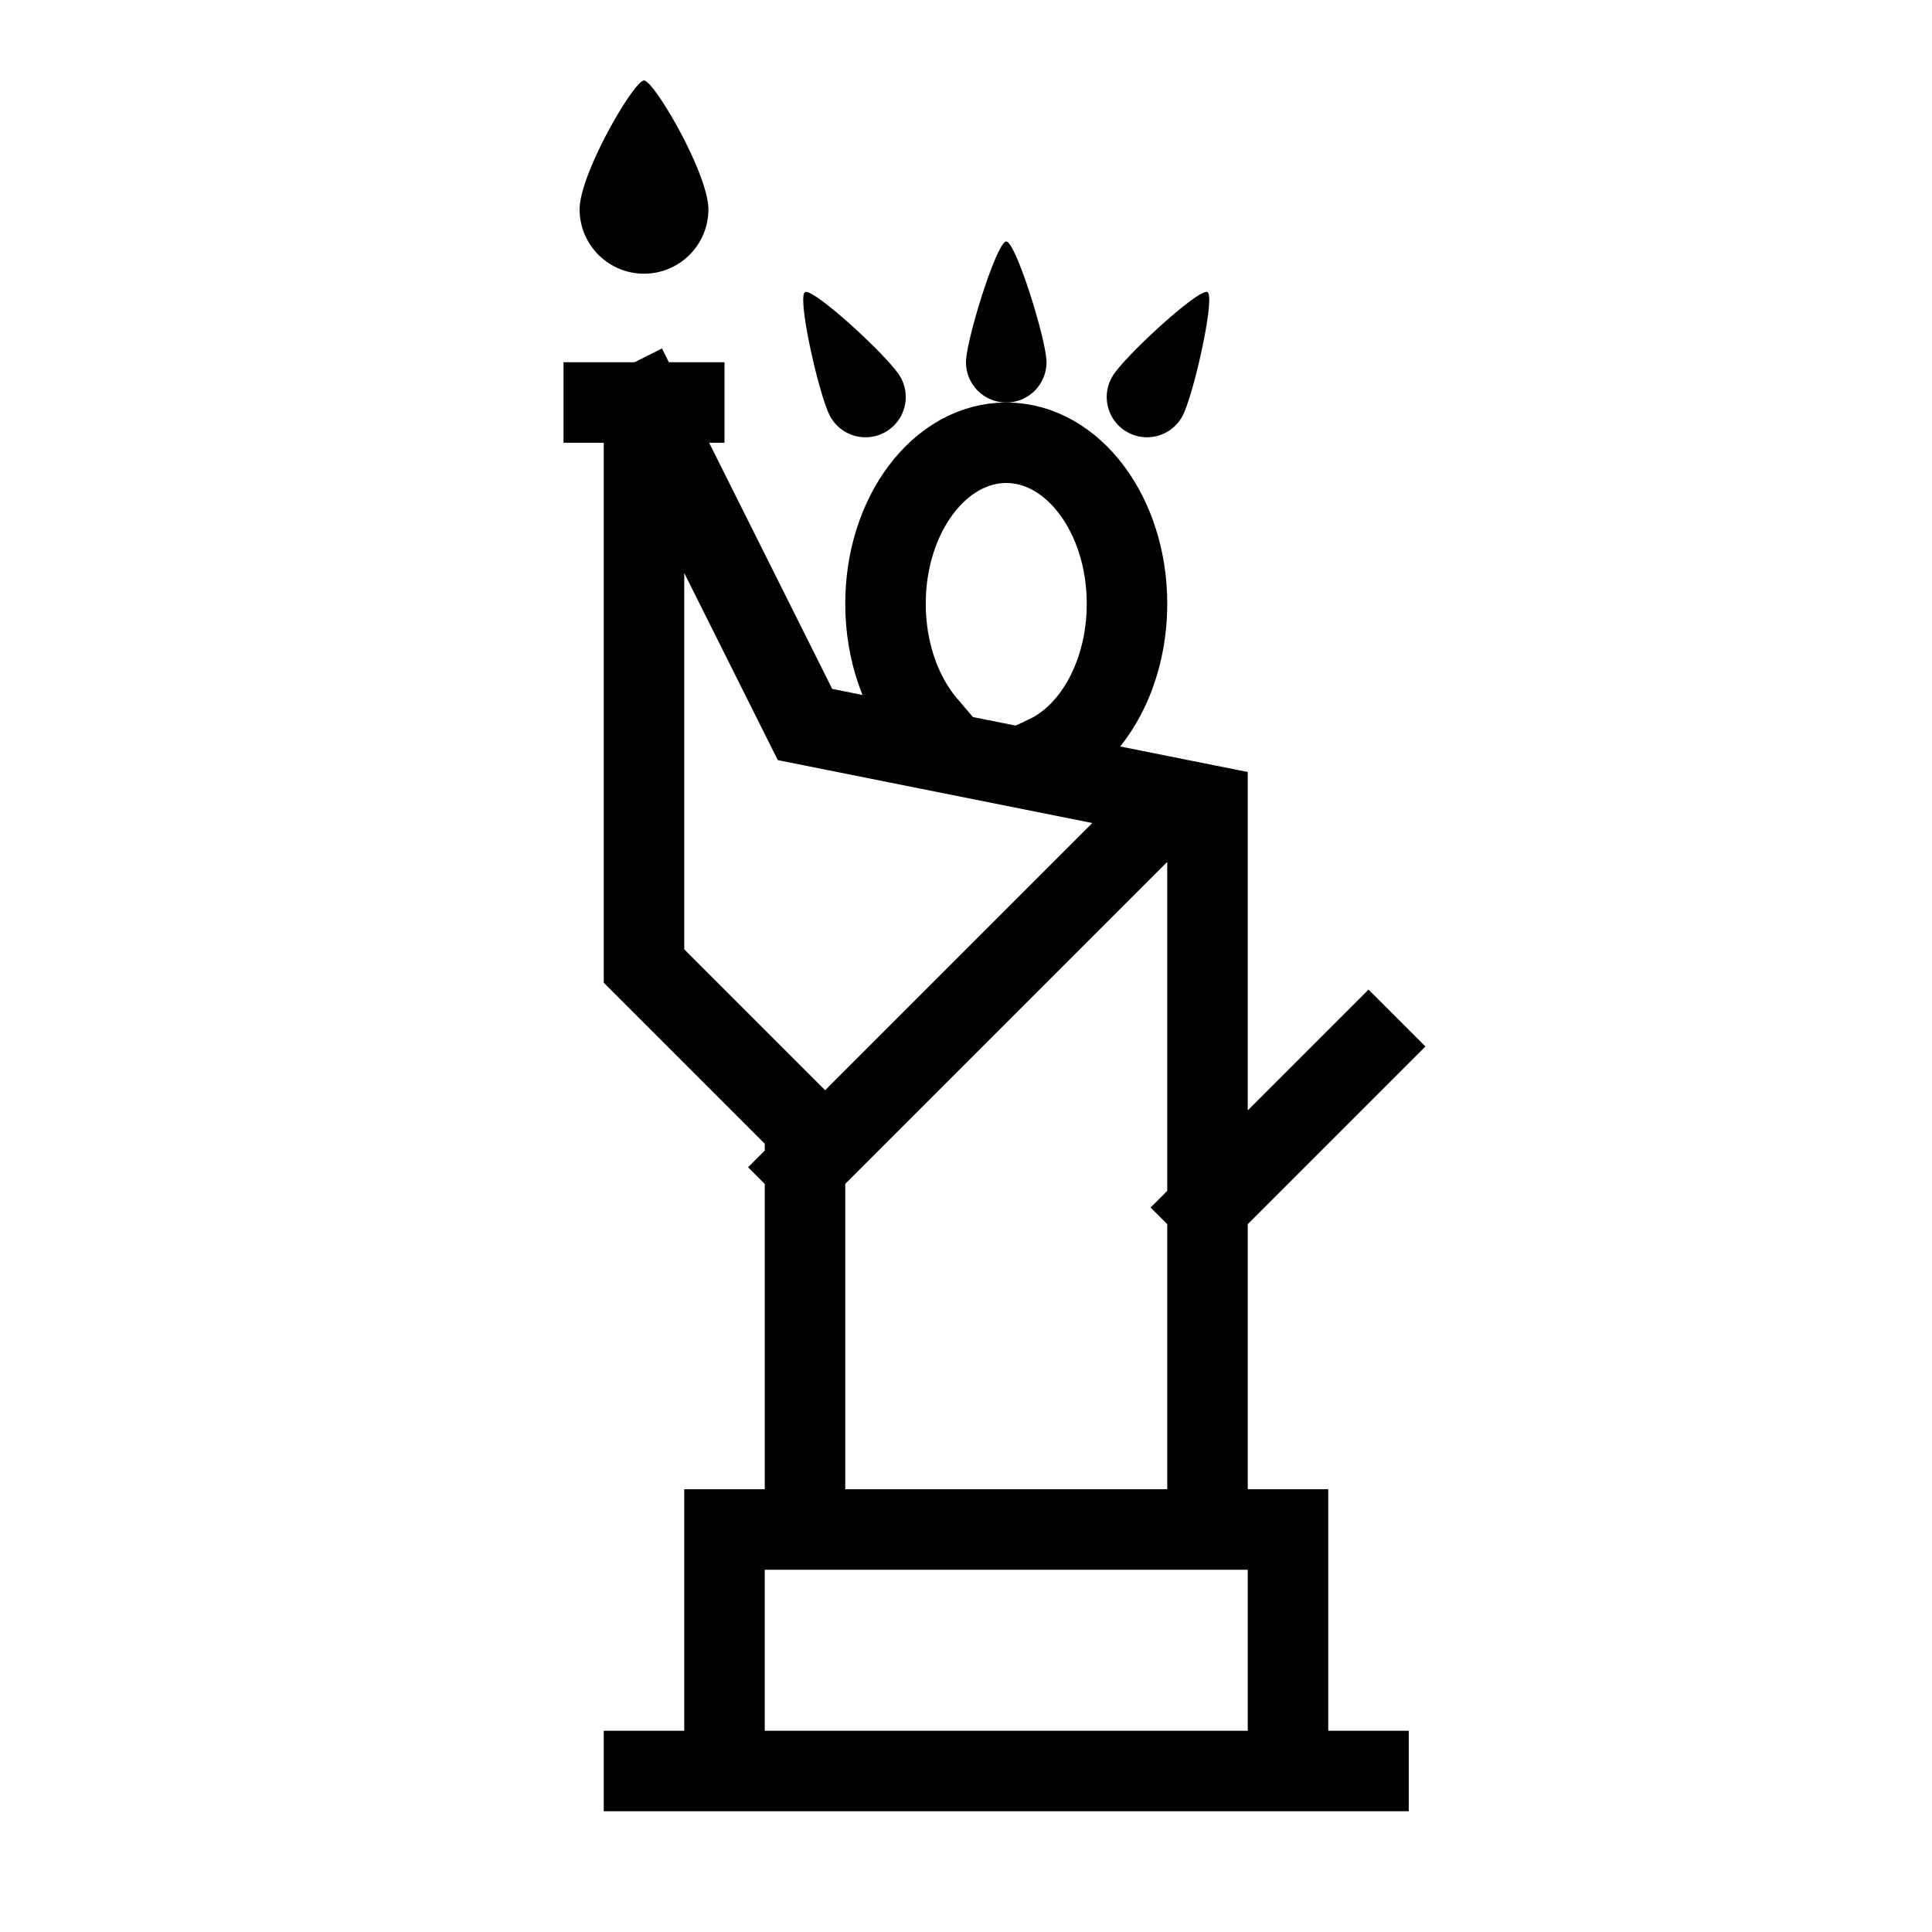 <svg xmlns="http://www.w3.org/2000/svg" width="24" height="24" fill="none">
    <path stroke="currentColor" stroke-linecap="square" d="M8 22h1m0 0h7m-7 0v-3h6m1 3h1m-1 0v-3h-1m0 0v-4m-5 4v-4.5m0 0V14l-2-2V5m2 9.5 4-4M8 5l2 4 5 1v5M8 5h-.5M8 5h.5M15 15l2-2m-4-3.614c.583-.274 1-1.015 1-1.886 0-1.105-.672-2-1.5-2s-1.5.895-1.5 2c0 .597.196 1.134.508 1.5"/>
    <path fill="currentColor" d="M13 4.5a.5.5 0 0 1-1 0c0-.276.383-1.5.5-1.5.117 0 .5 1.224.5 1.5M14.683 5.179a.5.5 0 1 1-.866-.5c.138-.24 1.082-1.108 1.183-1.05.101.06-.179 1.31-.317 1.55M10.317 5.179a.5.5 0 1 0 .866-.5c-.138-.24-1.082-1.108-1.183-1.05-.102.06.179 1.31.317 1.55M8.8 2.6a.8.8 0 1 1-1.6 0c0-.442.675-1.6.8-1.6s.8 1.158.8 1.6"/>
</svg>